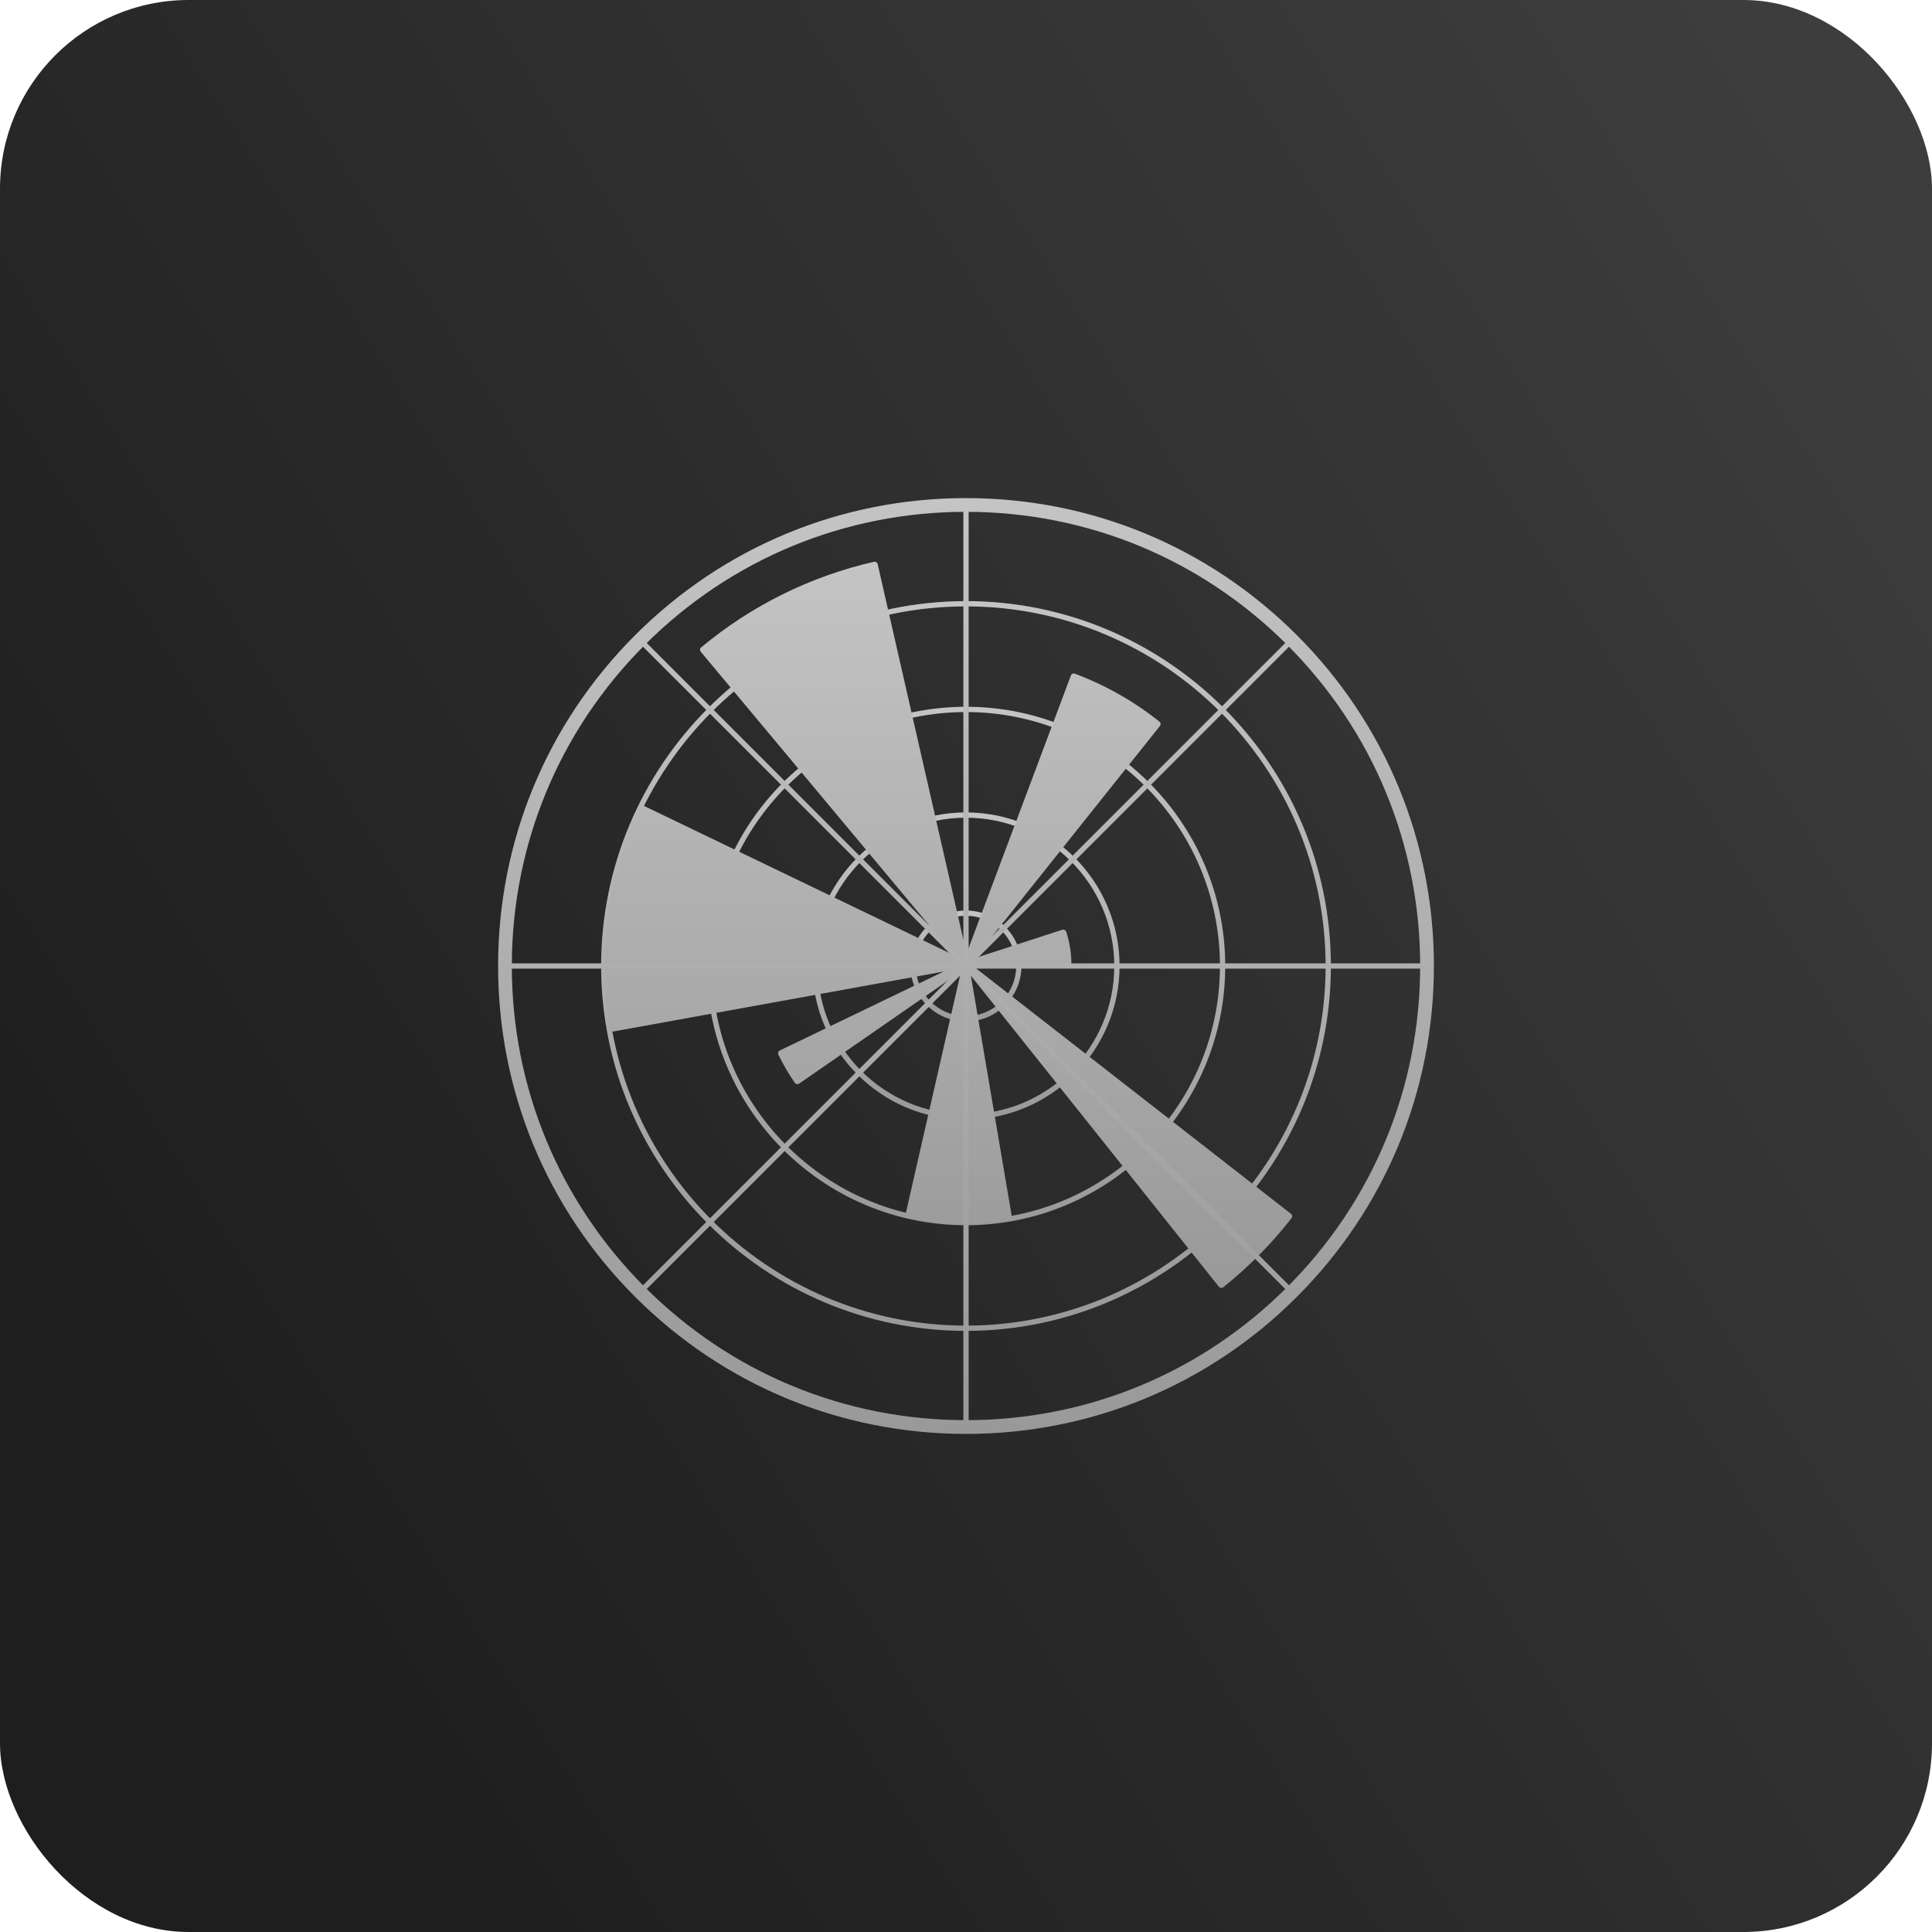 <svg width="512" height="512" viewBox="0 0 512 512" fill="none" xmlns="http://www.w3.org/2000/svg">
<rect width="512" height="512" rx="50" fill="url(#paint0_linear_166_981)"/>
<path d="M256 380C222.88 380 191.74 367.102 168.32 343.682C144.9 320.262 132 289.122 132 256C132 222.878 144.898 191.74 168.318 168.318C191.738 144.896 222.878 132 256 132C289.122 132 320.262 144.898 343.682 168.318C367.102 191.738 380 222.878 380 256C380 289.122 367.102 320.262 343.682 343.682C320.262 367.102 289.122 380 256 380ZM256 135.64C223.852 135.64 193.626 148.16 170.894 170.892C148.16 193.626 135.64 223.85 135.64 256C135.64 288.15 148.16 318.376 170.892 341.108C193.624 363.84 223.85 376.36 256 376.36C288.15 376.36 318.376 363.84 341.108 341.108C363.84 318.376 376.36 288.15 376.36 256C376.36 223.85 363.84 193.626 341.108 170.892C318.374 148.16 288.15 135.64 256 135.64Z" fill="url(#paint1_linear_166_981)"/>
<path d="M256 352.7C202.68 352.7 159.3 309.322 159.3 256C159.3 202.678 202.68 159.3 256 159.3C309.32 159.3 352.7 202.68 352.7 256C352.7 309.32 309.32 352.7 256 352.7ZM256 160.7C203.452 160.7 160.7 203.45 160.7 256C160.7 308.55 203.452 351.3 256 351.3C308.548 351.3 351.3 308.548 351.3 256C351.3 203.452 308.548 160.7 256 160.7Z" fill="url(#paint2_linear_166_981)"/>
<path d="M256 324.7C218.12 324.7 187.3 293.88 187.3 256C187.3 218.12 218.12 187.3 256 187.3C293.88 187.3 324.7 218.12 324.7 256C324.7 293.88 293.88 324.7 256 324.7ZM256 188.7C218.89 188.7 188.7 218.89 188.7 256C188.7 293.11 218.89 323.3 256 323.3C293.11 323.3 323.3 293.11 323.3 256C323.3 218.89 293.11 188.7 256 188.7Z" fill="url(#paint3_linear_166_981)"/>
<path d="M256 296.7C233.558 296.7 215.3 278.442 215.3 256C215.3 233.558 233.558 215.3 256 215.3C278.442 215.3 296.7 233.558 296.7 256C296.7 278.442 278.442 296.7 256 296.7ZM256 216.7C234.33 216.7 216.7 234.33 216.7 256C216.7 277.67 234.33 295.3 256 295.3C277.67 295.3 295.3 277.67 295.3 256C295.3 234.33 277.67 216.7 256 216.7Z" fill="url(#paint4_linear_166_981)"/>
<path d="M256 270.7C247.894 270.7 241.3 264.106 241.3 256C241.3 247.894 247.894 241.3 256 241.3C264.106 241.3 270.7 247.894 270.7 256C270.7 264.106 264.106 270.7 256 270.7ZM256 242.7C248.666 242.7 242.7 248.666 242.7 256C242.7 263.334 248.666 269.3 256 269.3C263.334 269.3 269.3 263.334 269.3 256C269.3 248.666 263.334 242.7 256 242.7Z" fill="url(#paint5_linear_166_981)"/>
<path d="M342.122 321.672L258.356 256.394L283.102 256.396C283.321 256.396 283.531 256.309 283.686 256.154C283.841 255.999 283.928 255.789 283.928 255.57C283.931 252.634 283.469 249.716 282.56 246.924V246.922C282.492 246.714 282.343 246.542 282.148 246.443C281.953 246.344 281.726 246.326 281.518 246.394L258.31 253.932L307.386 192.4C307.523 192.228 307.585 192.01 307.56 191.792C307.536 191.574 307.426 191.375 307.254 191.238C300.506 185.851 292.949 181.565 284.862 178.536C284.761 178.498 284.651 178.48 284.542 178.484C284.434 178.488 284.327 178.513 284.229 178.558C284.13 178.603 284.041 178.667 283.967 178.746C283.894 178.825 283.836 178.918 283.798 179.02L256.144 252.698L232.592 149.504C232.544 149.29 232.412 149.104 232.226 148.987C232.041 148.87 231.816 148.832 231.602 148.88C214.766 152.728 199.079 160.5 185.818 171.564L185.814 171.568C185.647 171.709 185.543 171.91 185.524 172.127C185.506 172.345 185.574 172.561 185.714 172.728L252.86 253.156L170.694 213.588C170.497 213.493 170.268 213.481 170.061 213.553C169.855 213.625 169.685 213.777 169.59 213.974C160.834 232.066 158.01 252.916 161.636 272.684C161.677 272.899 161.8 273.09 161.981 273.214C162.161 273.338 162.383 273.387 162.598 273.348L250.094 257.468L206.664 278.382C206.467 278.478 206.314 278.648 206.242 278.855C206.17 279.062 206.183 279.289 206.278 279.486C207.532 282.088 208.988 284.588 210.632 286.962C210.759 287.141 210.951 287.263 211.167 287.302C211.382 287.341 211.604 287.294 211.786 287.172L254.668 257.46L240.038 321.558C239.99 321.772 240.029 321.996 240.145 322.182C240.262 322.368 240.447 322.5 240.66 322.55C245.65 323.69 250.82 324.264 255.98 324.264C259.826 324.266 263.664 323.944 267.456 323.302C267.673 323.265 267.866 323.144 267.993 322.965C268.12 322.786 268.171 322.564 268.134 322.348L257.3 258.588L323.014 340.992C323.151 341.163 323.349 341.273 323.567 341.298C323.784 341.323 324.002 341.261 324.174 341.126C330.903 335.761 336.975 329.622 342.264 322.834C342.331 322.748 342.381 322.651 342.41 322.546C342.44 322.441 342.448 322.331 342.435 322.224C342.421 322.116 342.387 322.011 342.333 321.917C342.28 321.822 342.208 321.739 342.122 321.672Z" fill="url(#paint6_linear_166_981)"/>
<path d="M256.7 378.7H255.3V257.69L169.732 343.256L168.742 342.266L169.238 341.772L254.31 256.7H133.3V255.3H254.31L168.744 169.732L169.734 168.742L255.3 254.31V133.3H256.7V254.31L342.268 168.744L343.258 169.734L342.762 170.23L257.69 255.3H378.7V256.7H257.69L343.256 342.268L342.266 343.258L341.772 342.762L256.7 257.69V378.7Z" fill="url(#paint7_linear_166_981)"/>
<defs>
<linearGradient id="paint0_linear_166_981" x1="497.5" y1="67" x2="29.5" y2="364.5" gradientUnits="userSpaceOnUse">
<stop stop-color="#3D3D3D"/>
<stop offset="1" stop-color="#1E1E1E"/>
</linearGradient>
<linearGradient id="paint1_linear_166_981" x1="256" y1="132" x2="256" y2="380" gradientUnits="userSpaceOnUse">
<stop stop-color="#C4C4C4"/>
<stop offset="1" stop-color="#999999"/>
</linearGradient>
<linearGradient id="paint2_linear_166_981" x1="256" y1="159.3" x2="256" y2="352.7" gradientUnits="userSpaceOnUse">
<stop stop-color="#C4C4C4"/>
<stop offset="1" stop-color="#999999"/>
</linearGradient>
<linearGradient id="paint3_linear_166_981" x1="256" y1="187.3" x2="256" y2="324.7" gradientUnits="userSpaceOnUse">
<stop stop-color="#C4C4C4"/>
<stop offset="1" stop-color="#999999"/>
</linearGradient>
<linearGradient id="paint4_linear_166_981" x1="256" y1="215.3" x2="256" y2="296.7" gradientUnits="userSpaceOnUse">
<stop stop-color="#C4C4C4"/>
<stop offset="1" stop-color="#999999"/>
</linearGradient>
<linearGradient id="paint5_linear_166_981" x1="256" y1="241.3" x2="256" y2="270.7" gradientUnits="userSpaceOnUse">
<stop stop-color="#C4C4C4"/>
<stop offset="1" stop-color="#999999"/>
</linearGradient>
<linearGradient id="paint6_linear_166_981" x1="251.268" y1="148.86" x2="251.268" y2="341.304" gradientUnits="userSpaceOnUse">
<stop stop-color="#C4C4C4"/>
<stop offset="1" stop-color="#999999"/>
</linearGradient>
<linearGradient id="paint7_linear_166_981" x1="256" y1="133.3" x2="256" y2="378.7" gradientUnits="userSpaceOnUse">
<stop stop-color="#C4C4C4"/>
<stop offset="1" stop-color="#999999"/>
</linearGradient>
</defs>
</svg>
